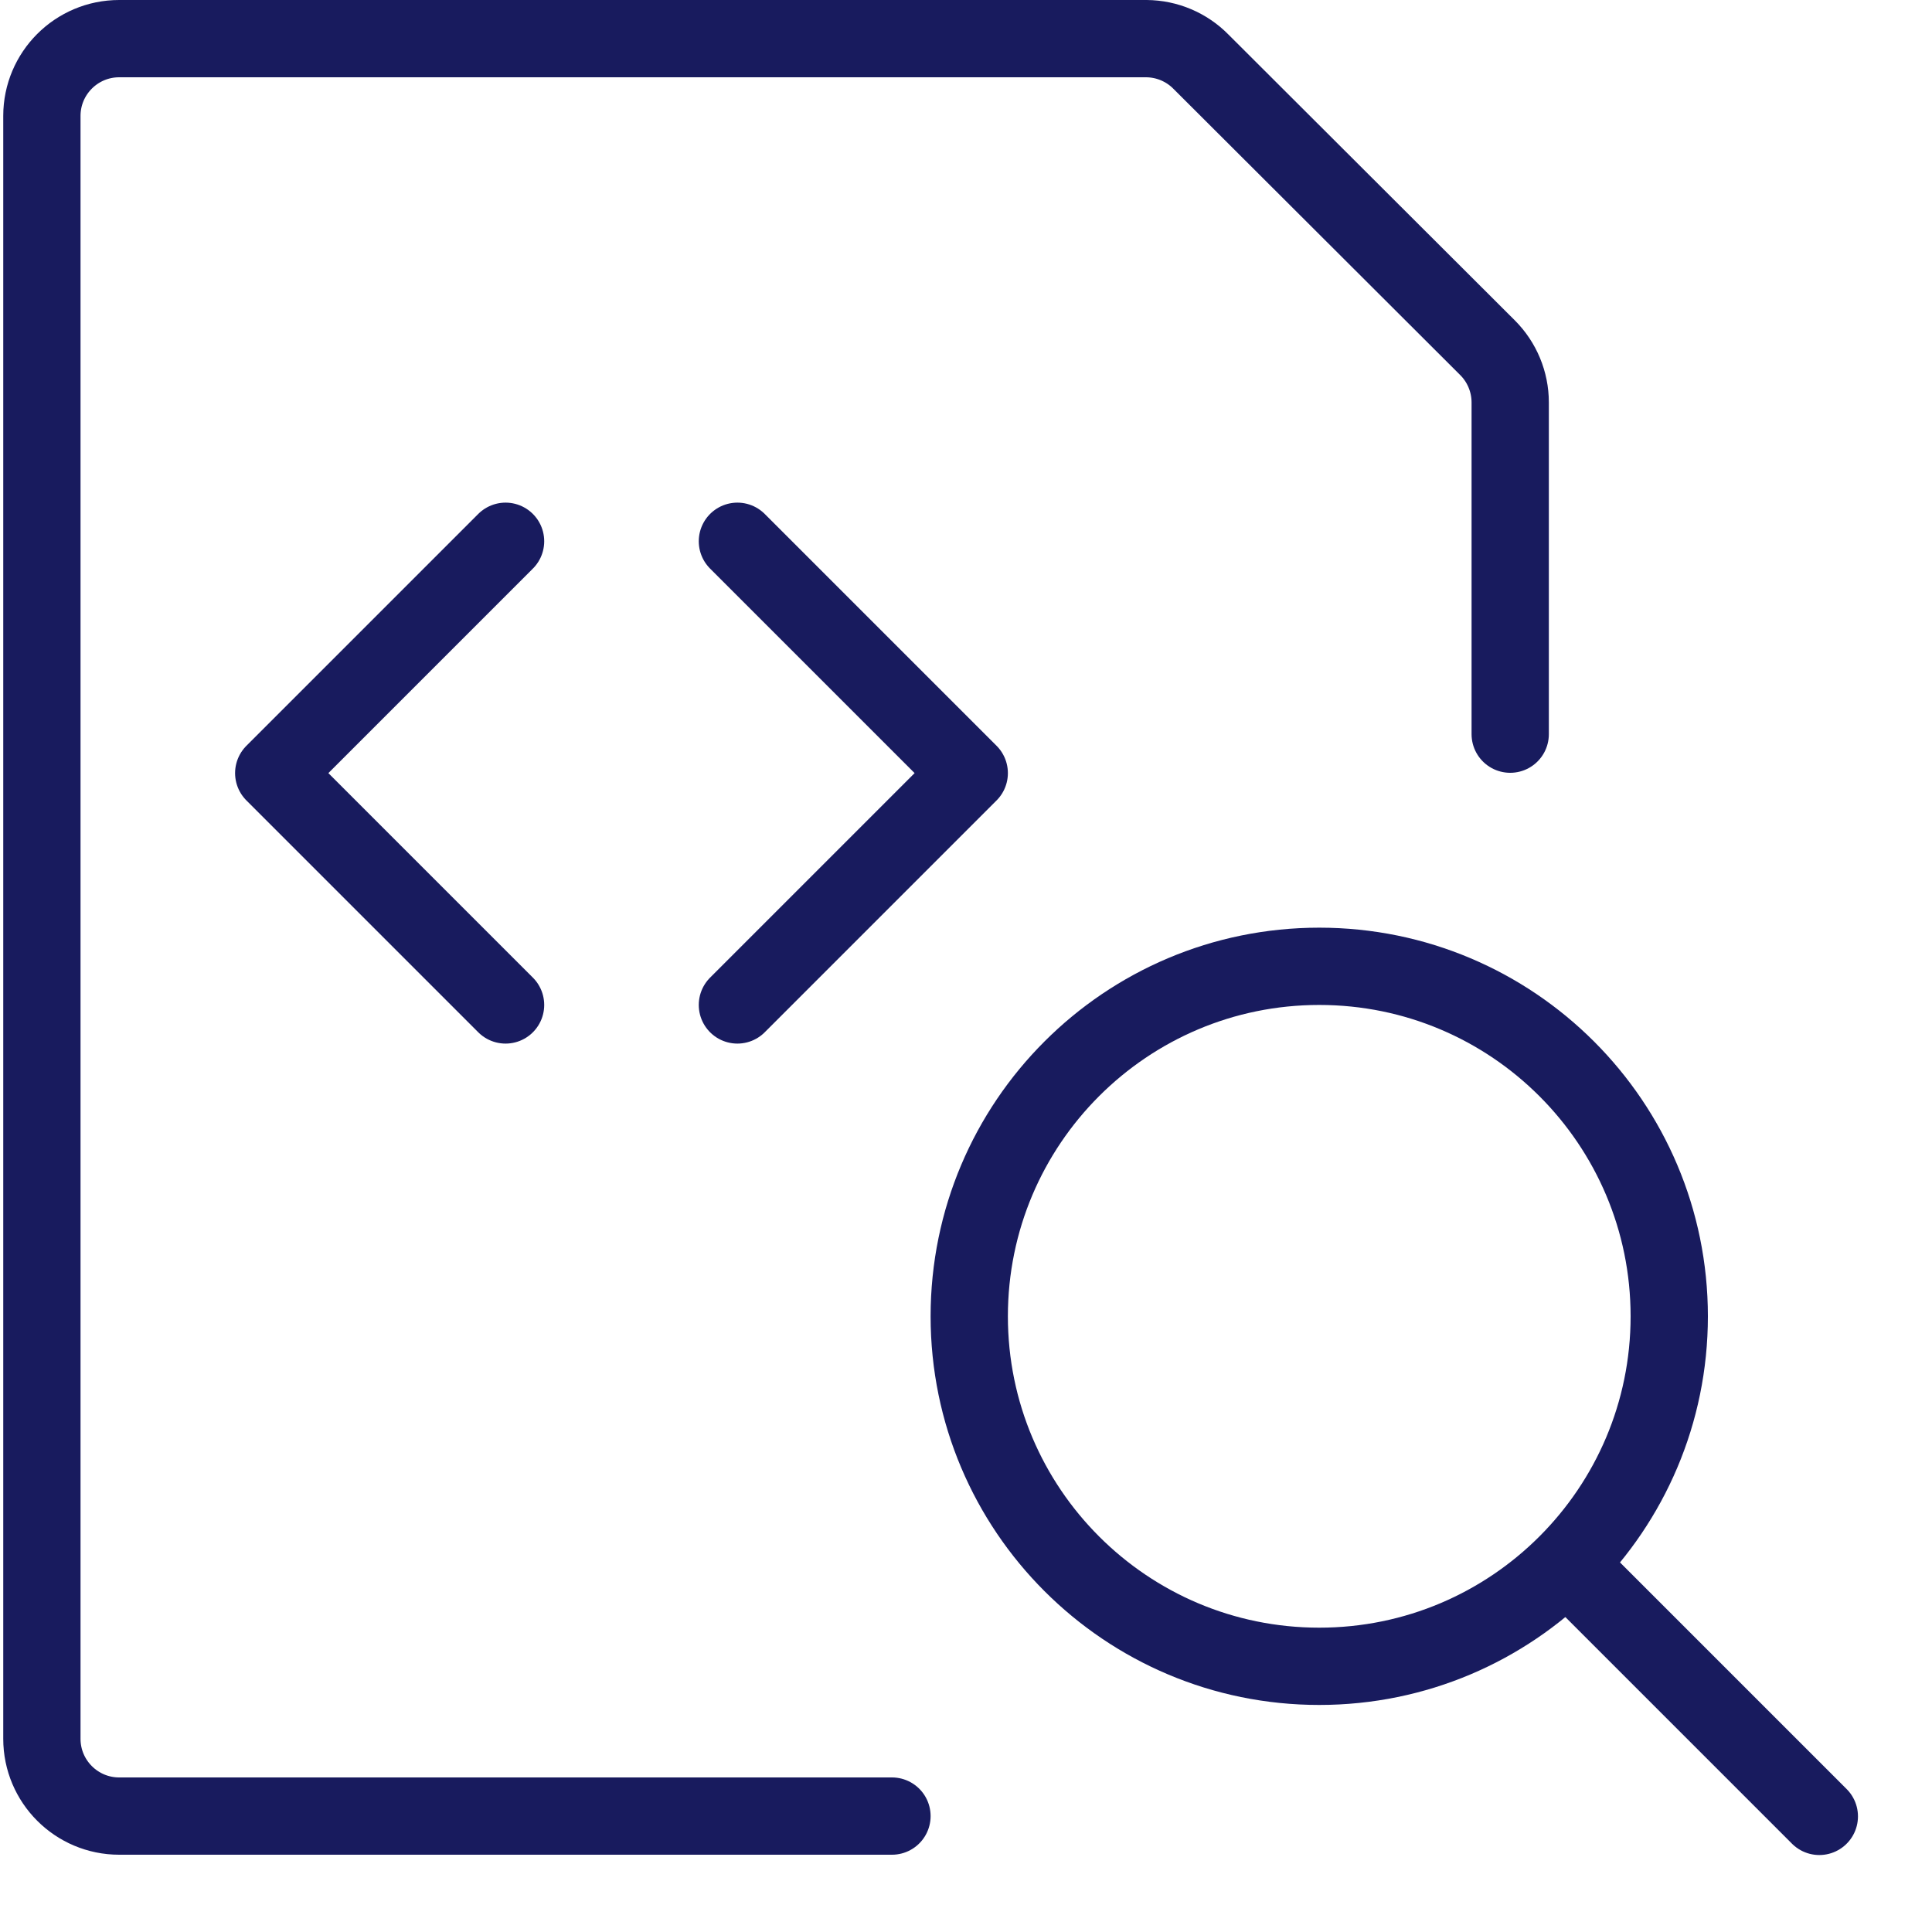 <svg width="25" height="25" viewBox="0 0 25 25" fill="none" xmlns="http://www.w3.org/2000/svg">
    <path d="M11.542 23.5H1.542C0.99 23.5 0.542 23.052 0.542 22.5V1.5C0.542 0.948 0.99 0.5 1.542 0.5H14.835C15.101 0.502 15.356 0.61 15.542 0.8L19.249 4.5C19.436 4.687 19.542 4.942 19.542 5.207V9.5" stroke="#181B5E" stroke-linecap="round" stroke-linejoin="round"/>
    <path d="M6.542 7.004L3.542 10.004L6.542 13.004" stroke="#181B5E" stroke-linecap="round" stroke-linejoin="round"/>
    <path d="M9.542 7.004L12.542 10.004L9.542 13.004" stroke="#181B5E" stroke-linecap="round" stroke-linejoin="round"/>
    <path fill-rule="evenodd" clip-rule="evenodd" d="M17.071 21.562C19.572 21.562 21.6 19.534 21.6 17.033C21.6 14.532 19.572 12.504 17.071 12.504C14.57 12.504 12.542 14.532 12.542 17.033C12.542 19.534 14.57 21.562 17.071 21.562Z" stroke="#181B5E" stroke-linecap="round" stroke-linejoin="round"/>
    <path d="M23.542 23.504L20.294 20.256" stroke="#181B5E" stroke-linecap="round" stroke-linejoin="round"/>
</svg>
